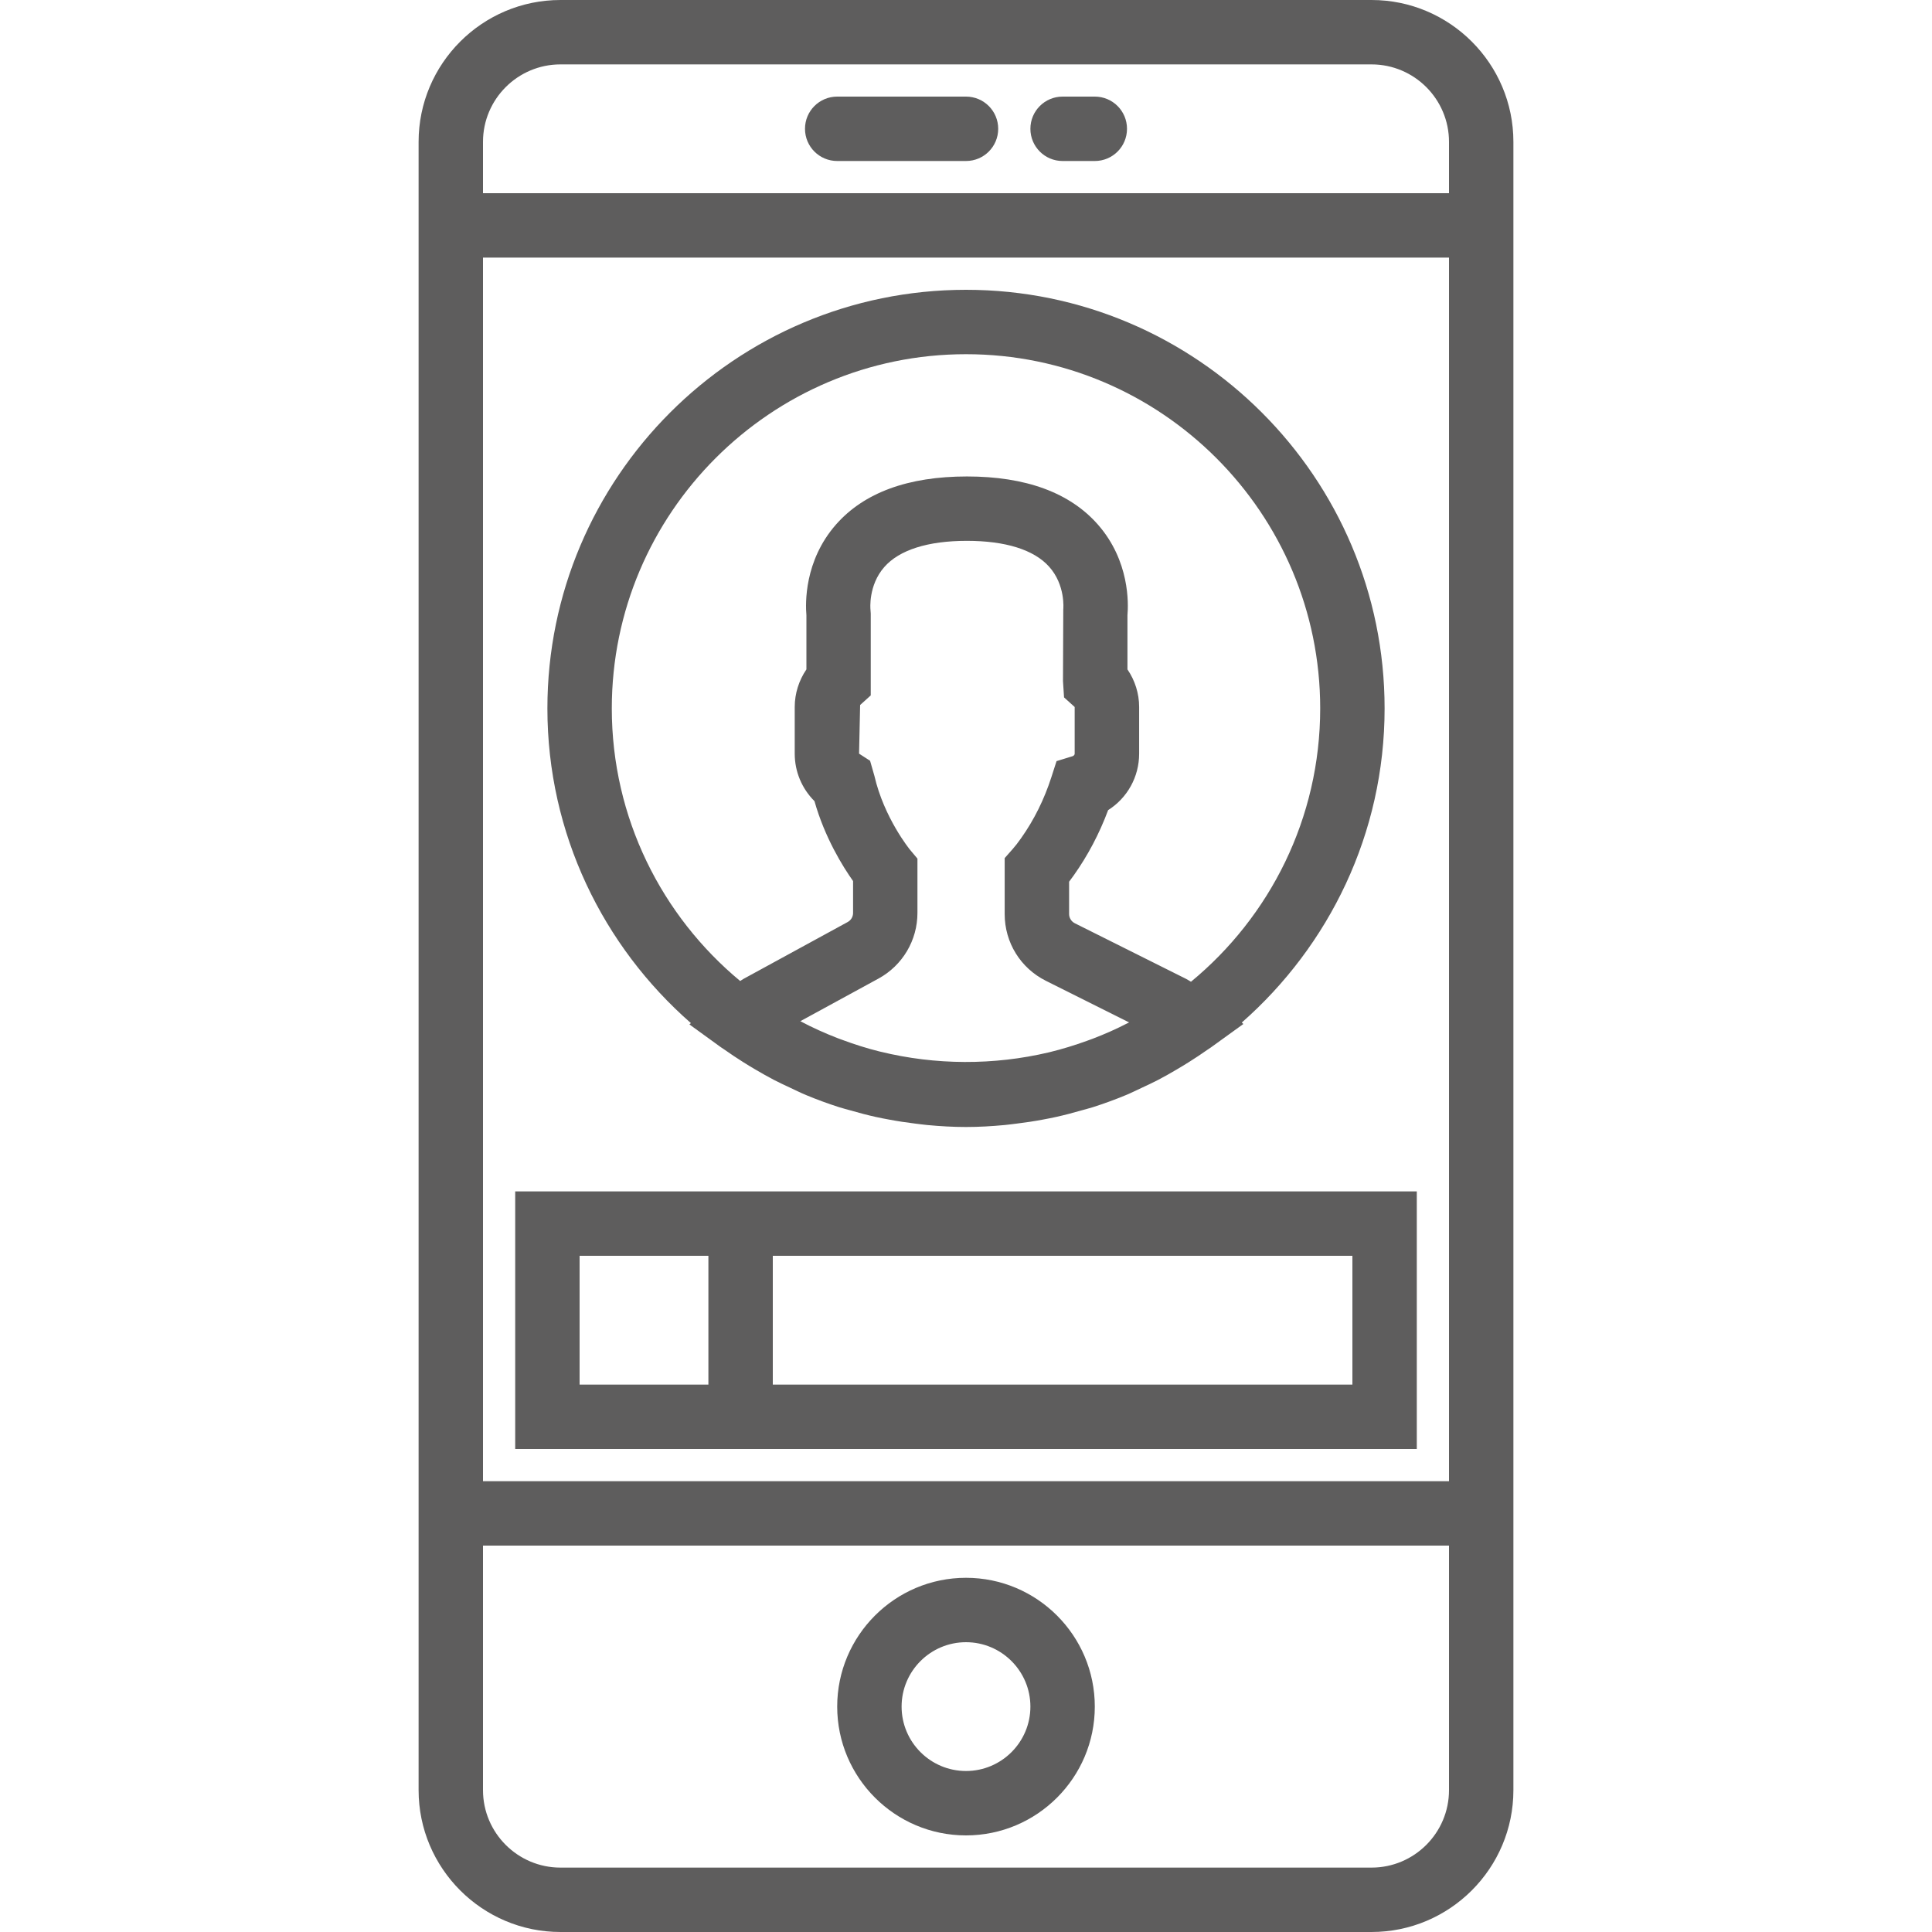 <?xml version="1.0" encoding="iso-8859-1"?>
<!-- Generator: Adobe Illustrator 19.0.0, SVG Export Plug-In . SVG Version: 6.00 Build 0)  -->
<svg xmlns="http://www.w3.org/2000/svg" xmlns:xlink="http://www.w3.org/1999/xlink" version="1.1" id="Capa_1" x="0px" y="0px" viewBox="0 0 60 60" style="enable-background:new 0 0 60 60;" xml:space="preserve" width="512px" height="512px">
<g>
	<path d="M42.595,0H17.405C14.977,0,13,1.977,13,4.405v51.189C13,58.023,14.977,60,17.405,60h25.189C45.023,60,47,58.023,47,55.595   V4.405C47,1.977,45.023,0,42.595,0z M15,8h30v38H15V8z M17.405,2h25.189C43.921,2,45,3.079,45,4.405V6H15V4.405   C15,3.079,16.079,2,17.405,2z M42.595,58H17.405C16.079,58,15,56.921,15,55.595V48h30v7.595C45,56.921,43.921,58,42.595,58z" fill="#5E5D5D"/>
	<path d="M30,49c-2.206,0-4,1.794-4,4s1.794,4,4,4s4-1.794,4-4S32.206,49,30,49z M30,55c-1.103,0-2-0.897-2-2s0.897-2,2-2   s2,0.897,2,2S31.103,55,30,55z" fill="#5E5D5D"/>
	<path d="M26,5h4c0.553,0,1-0.447,1-1s-0.447-1-1-1h-4c-0.553,0-1,0.447-1,1S25.447,5,26,5z" fill="#5E5D5D"/>
	<path d="M33,5h1c0.553,0,1-0.447,1-1s-0.447-1-1-1h-1c-0.553,0-1,0.447-1,1S32.447,5,33,5z" fill="#5E5D5D"/>
	<path d="M21.456,31.773l-0.045,0.042l0.977,0.708c0.032,0.023,0.066,0.042,0.098,0.065c0.193,0.138,0.391,0.268,0.593,0.396   c0.123,0.078,0.247,0.153,0.372,0.226c0.191,0.112,0.382,0.222,0.578,0.324c0.165,0.086,0.334,0.164,0.503,0.243   c0.168,0.078,0.332,0.161,0.504,0.232c0.335,0.14,0.676,0.264,1.021,0.375c0.12,0.039,0.244,0.068,0.365,0.103   c0.259,0.075,0.519,0.144,0.783,0.202c0.136,0.03,0.272,0.056,0.409,0.081c0.27,0.051,0.541,0.092,0.815,0.125   c0.124,0.015,0.247,0.032,0.371,0.044C29.197,34.976,29.597,35,30,35c0.403,0,0.802-0.024,1.199-0.061   c0.125-0.012,0.247-0.029,0.371-0.044c0.274-0.033,0.546-0.074,0.816-0.125c0.136-0.025,0.271-0.051,0.406-0.081   c0.267-0.059,0.53-0.128,0.792-0.204c0.118-0.034,0.238-0.063,0.355-0.1c0.346-0.111,0.688-0.235,1.025-0.375   c0.165-0.068,0.323-0.148,0.485-0.223c0.176-0.082,0.352-0.163,0.524-0.253c0.19-0.099,0.375-0.205,0.559-0.313   c0.133-0.078,0.266-0.158,0.397-0.241c0.193-0.122,0.383-0.247,0.568-0.378c0.034-0.024,0.071-0.045,0.105-0.07l1.012-0.731   l-0.05-0.044C41.276,29.372,43,25.887,43,22c0-7.168-5.832-13-13-13s-13,5.832-13,13C17,25.896,18.732,29.389,21.456,31.773z    M27.32,32.656c-0.396-0.098-0.786-0.222-1.17-0.365c-0.045-0.017-0.091-0.032-0.136-0.05c-0.395-0.153-0.783-0.327-1.159-0.527   l2.428-1.324c0.746-0.407,1.209-1.188,1.209-2.037v-1.688l-0.233-0.278c-0.008-0.01-0.804-0.987-1.104-2.294l-0.134-0.467   l-0.342-0.221l0.033-1.511l0.33-0.298v-2.54l-0.009-0.131c-0.001-0.007-0.072-0.744,0.429-1.315   c0.467-0.532,1.354-0.814,2.565-0.814c1.198,0,2.081,0.276,2.551,0.799c0.516,0.572,0.445,1.313,0.443,1.331l-0.009,2.227   l0.033,0.505l0.33,0.298v1.45c0,0.042-0.04,0.07-0.065,0.078l-0.498,0.153l-0.16,0.497c-0.223,0.692-0.539,1.33-0.942,1.898   c-0.093,0.133-0.181,0.246-0.258,0.333l-0.251,0.284v1.737c0,0.884,0.491,1.679,1.281,2.074l2.584,1.292   c-0.015,0.008-0.03,0.014-0.044,0.021c-0.352,0.183-0.715,0.343-1.084,0.484c-0.063,0.024-0.126,0.046-0.189,0.069   c-0.375,0.135-0.757,0.254-1.145,0.348c-0.01,0.002-0.019,0.005-0.029,0.007c-1.714,0.406-3.523,0.399-5.234-0.021   C27.334,32.66,27.327,32.658,27.32,32.656z M30,11c6.065,0,11,4.935,11,11c0,3.415-1.564,6.47-4.013,8.489   c-0.049-0.027-0.096-0.061-0.146-0.086l-3.461-1.73c-0.108-0.054-0.178-0.166-0.178-0.286v-1.005   c0.047-0.062,0.095-0.127,0.143-0.195c0.438-0.617,0.797-1.298,1.069-2.028c0.592-0.375,0.963-1.027,0.963-1.753v-1.45   c0-0.417-0.129-0.824-0.363-1.167v-1.68c0.032-0.361,0.072-1.689-0.916-2.816c-0.87-0.992-2.239-1.496-4.069-1.496   s-3.199,0.504-4.069,1.496c-0.987,1.127-0.948,2.454-0.916,2.816v1.68c-0.234,0.343-0.363,0.75-0.363,1.167v1.45   c0,0.561,0.224,1.086,0.613,1.474c0.322,1.139,0.883,2.036,1.199,2.482v0.991c0,0.117-0.064,0.225-0.167,0.281l-3.232,1.764   c-0.037,0.02-0.071,0.047-0.107,0.068C20.553,28.446,19,25.401,19,22C19,15.935,23.935,11,30,11z" fill="#5E5D5D"/>
	<path d="M24,37h-8v8h8h20v-8H24z M18,43v-4h4v4H18z M42,43H24v-4h18V43z" fill="#5E5D5D"/>
</g>
<g>
</g>
<g>
</g>
<g>
</g>
<g>
</g>
<g>
</g>
<g>
</g>
<g>
</g>
<g>
</g>
<g>
</g>
<g>
</g>
<g>
</g>
<g>
</g>
<g>
</g>
<g>
</g>
<g>
</g>
</svg>
